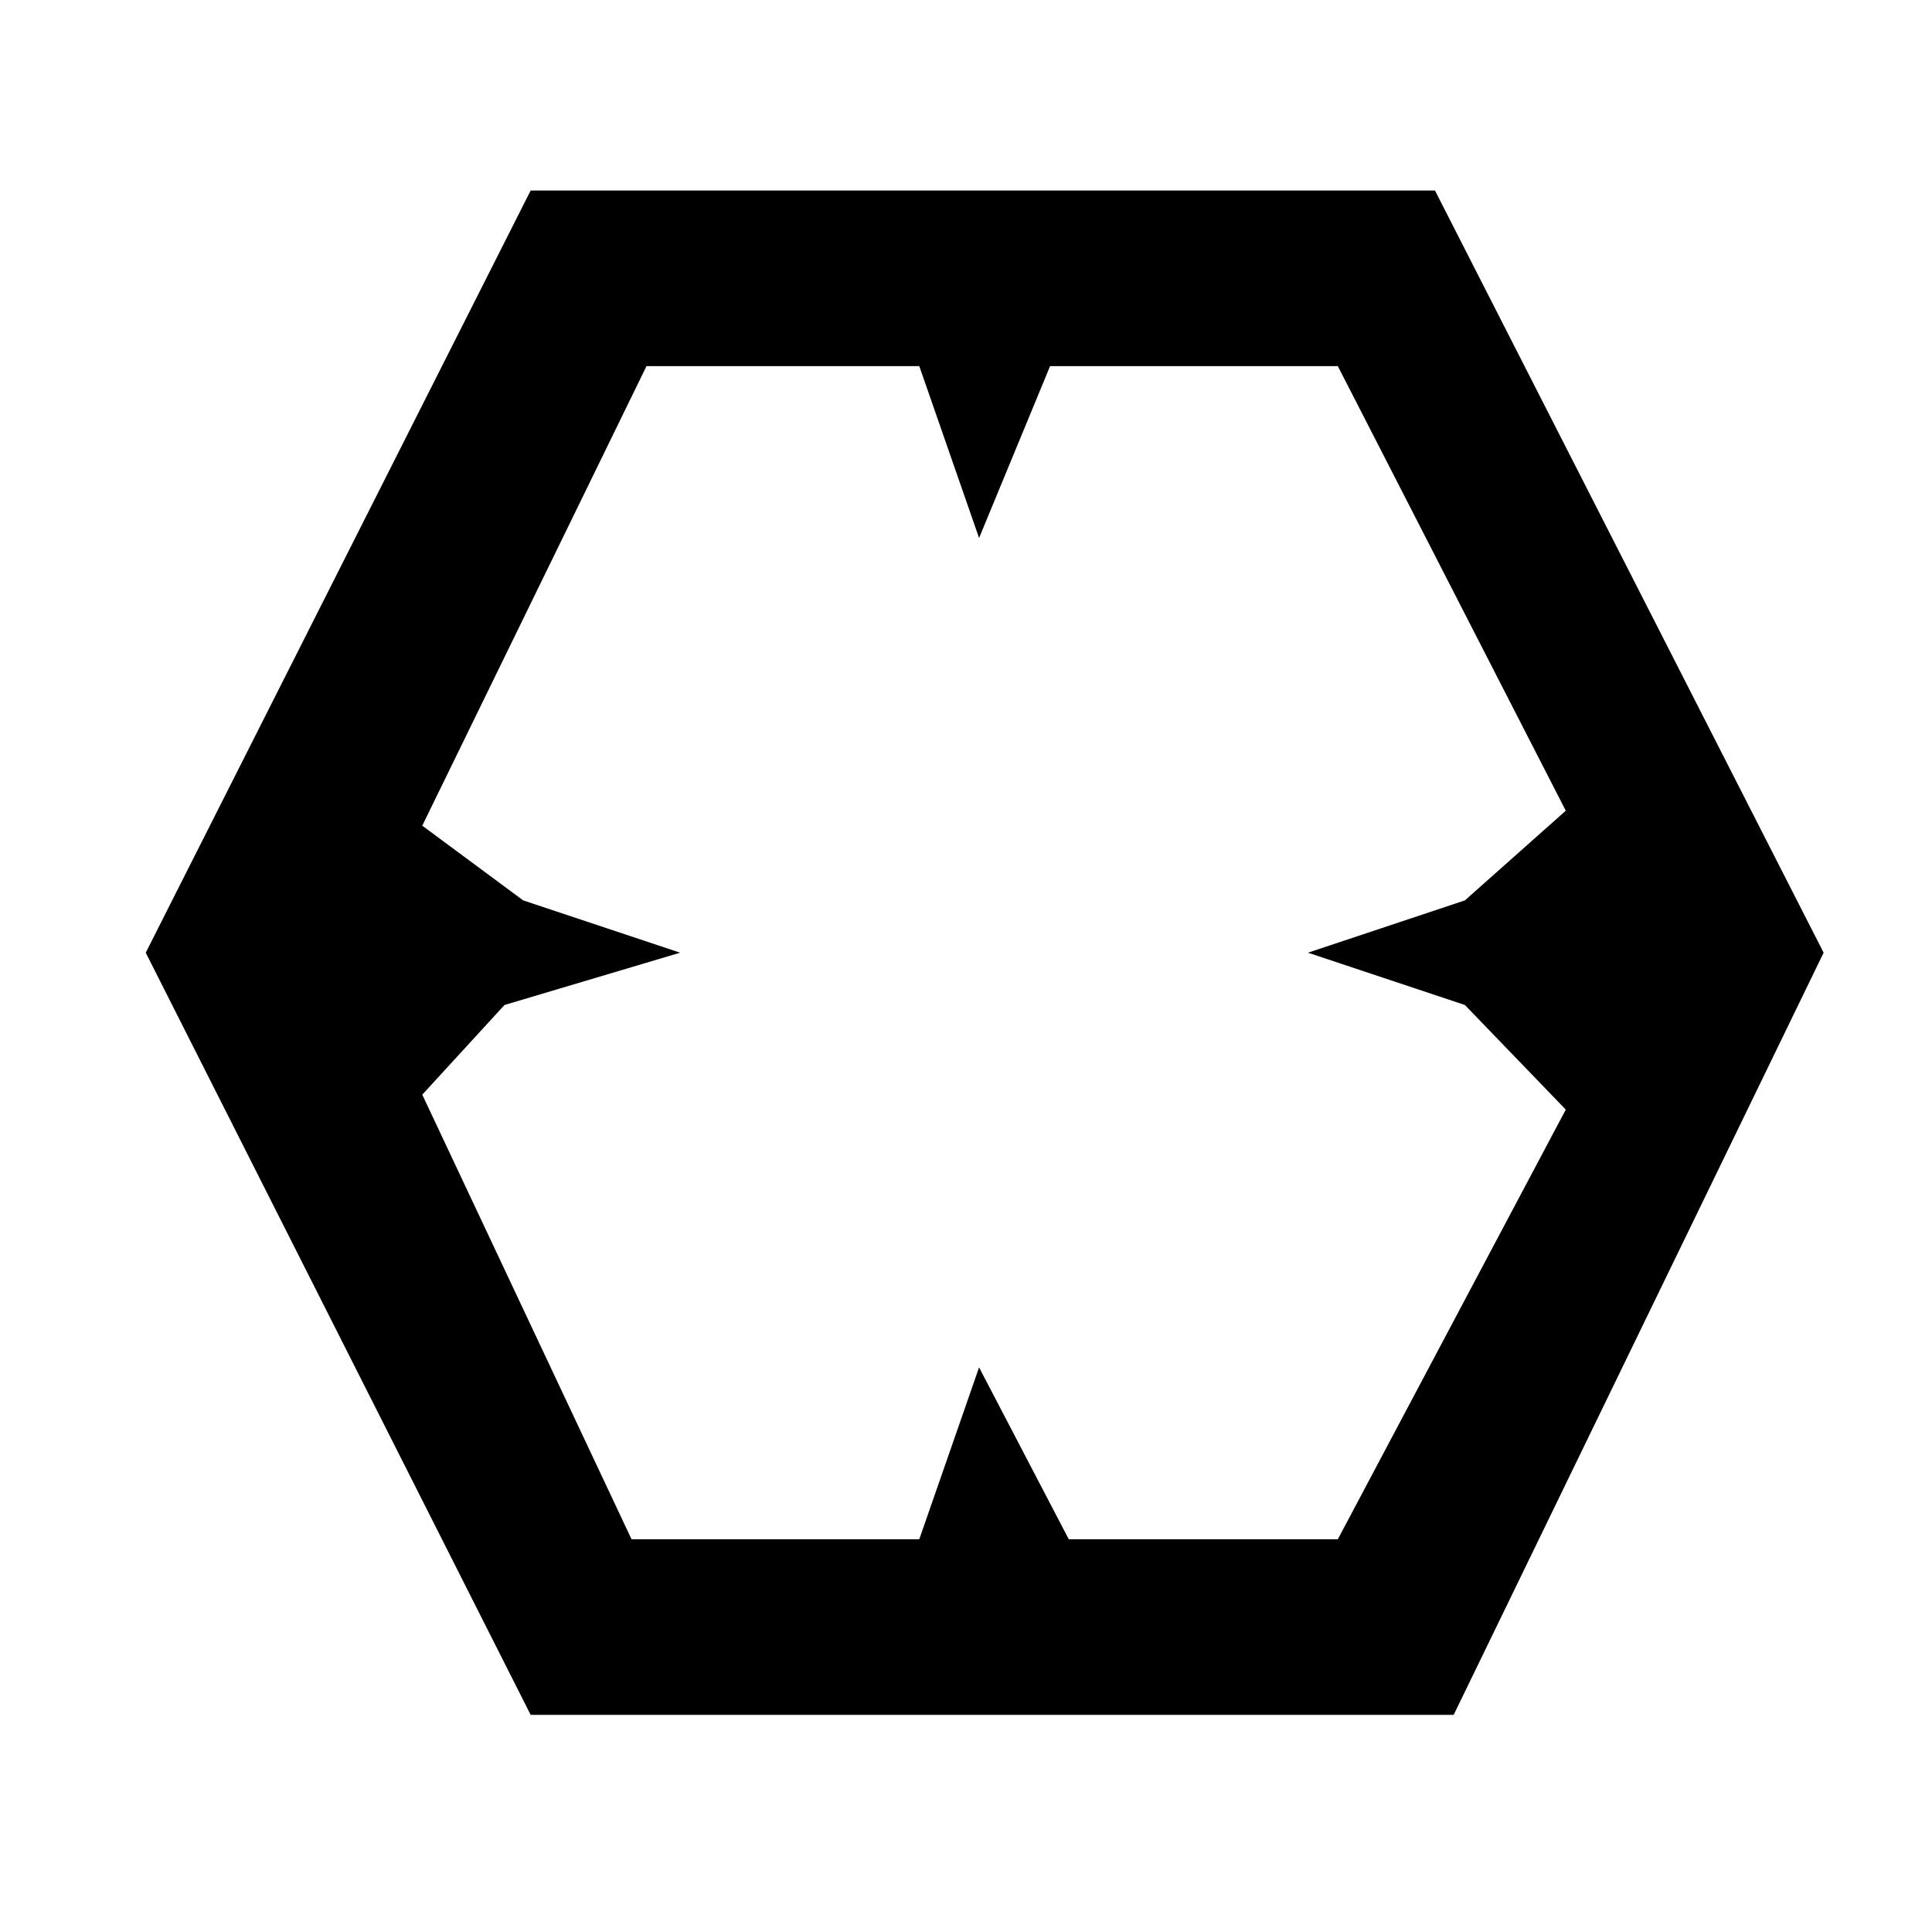 <?xml version="1.0" standalone="no"?>
<!DOCTYPE svg PUBLIC "-//W3C//DTD SVG 1.1//EN" "http://www.w3.org/Graphics/SVG/1.1/DTD/svg11.dtd" >
<svg xmlns="http://www.w3.org/2000/svg" xmlns:xlink="http://www.w3.org/1999/xlink" version="1.1" viewBox="-10 0 517 512">
   <path fill="currentColor"
d="M374 51l104 204l-99 204h-247l-103 -204l103 -204h242zM348 412l61 -115l-27 -28l-42 -14l42 -14l27 -24l-61 -119h-77l-19 46l-16 -46h-73l-60 123l27 20l42 14l-47 14l-22 24l56 119h77l16 -46l24 46h72z" />
</svg>
